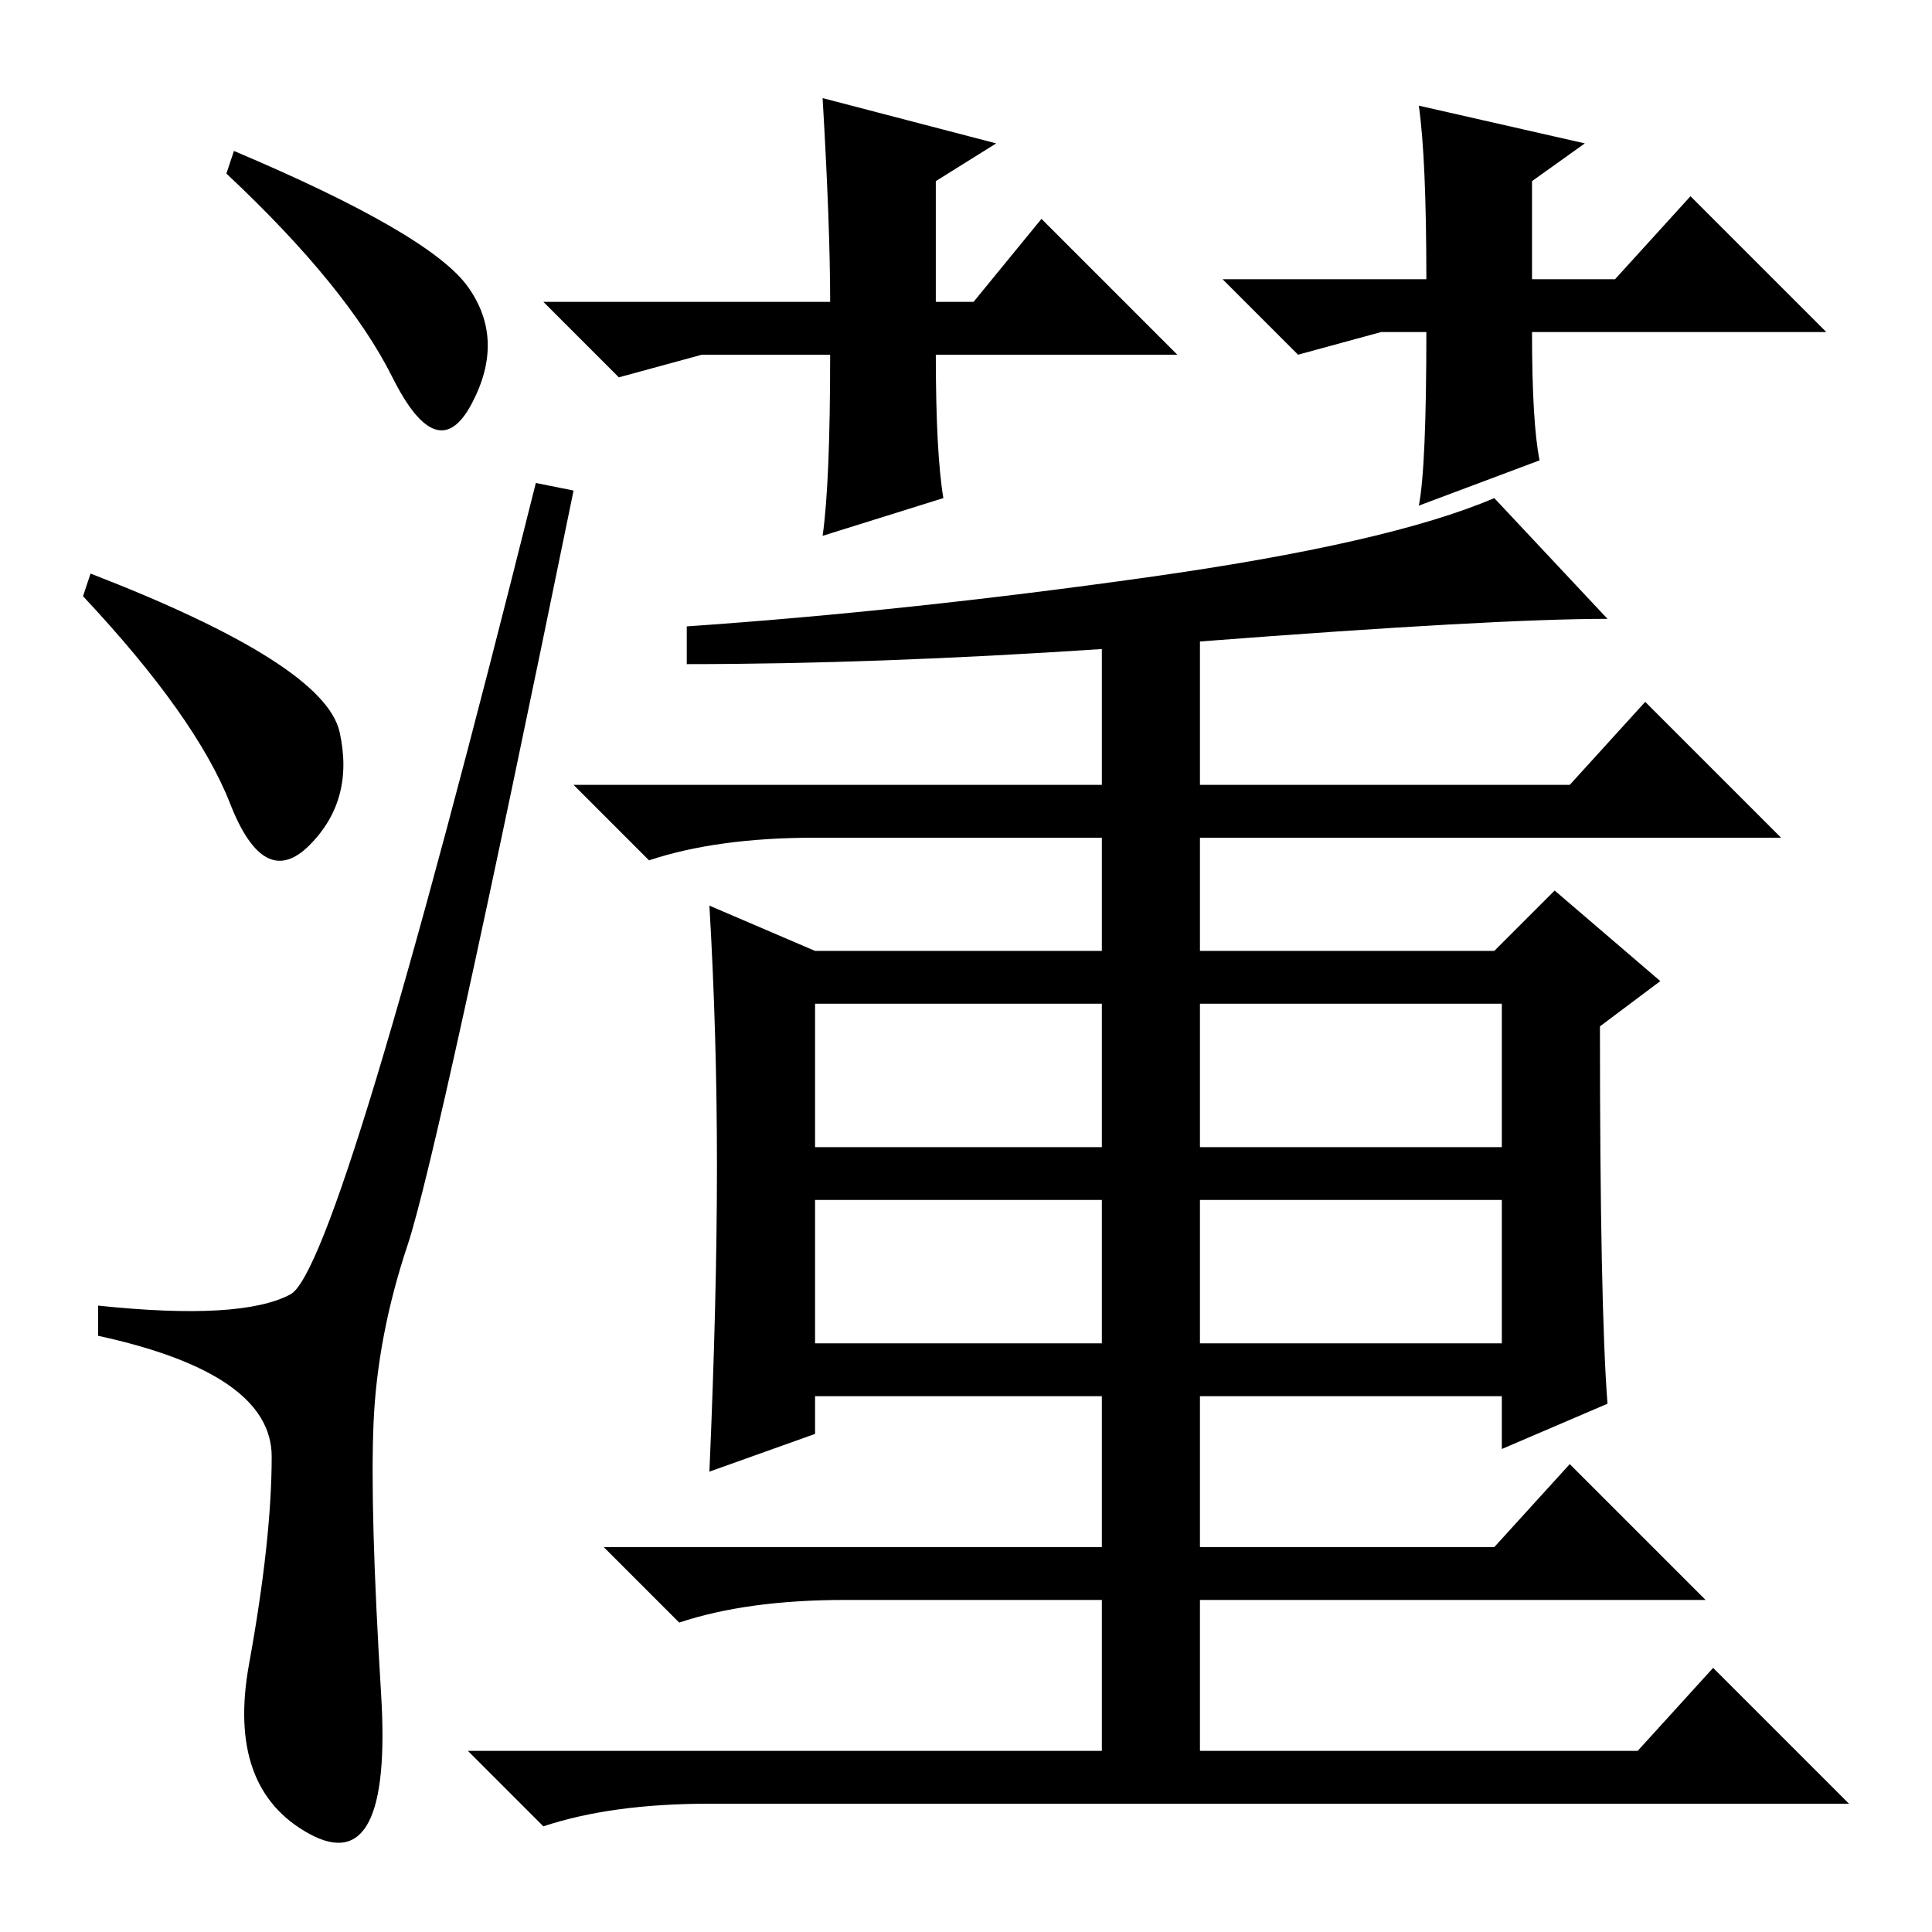 <?xml version="1.0" standalone="no"?>
<!DOCTYPE svg PUBLIC "-//W3C//DTD SVG 1.1//EN" "http://www.w3.org/Graphics/SVG/1.1/DTD/svg11.dtd" >
<svg xmlns="http://www.w3.org/2000/svg" xmlns:xlink="http://www.w3.org/1999/xlink" version="1.1" viewBox="0 -36 256 256">
  <g transform="matrix(1 0 0 -1 0 220)">
   <path fill="currentColor"
d="M31 236q26 -11 31 -18t0.5 -15.5t-10.5 3.5t-22 27zM12 180q31 -12 33 -21t-4 -15t-10.5 5.5t-19.5 27.5zM38.5 84.5q6.5 3.5 32.5 107.5l5 -1q-18 -88 -22 -100t-4.5 -23.5t1 -36t-9.5 -18.5t-8 22.5t3 27.5t-23 16v4q19 -2 25.5 1.5zM95 101.5q0 17.5 -1 34.5l14 -6h38
v15h-38q-13 0 -22 -3l-10 10h70v18q-30 -2 -55 -2v5q29 2 61 6.5t46 10.5l15 -16q-15 0 -54 -3v-19h49l10 11l18 -18h-77v-15h39l8 8l14 -12l-8 -6q0 -37 1 -50l-14 -6v7h-40v-20h39l10 11l18 -18h-67v-20h58l10 11l18 -18h-151q-13 0 -22 -3l-10 10h84v20h-34q-13 0 -22 -3
l-10 10h66v20h-38v-5l-14 -5q1 23 1 40.5zM108 104h38v19h-38v-19zM159 104h40v19h-40v-19zM108 78h38v19h-38v-19zM159 78h40v19h-40v-19zM129 216l9 11l18 -18h-32q0 -13 1 -19l-16 -5q1 7 1 24h-17l-11 -3l-10 10h38q0 10 -1 27l23 -6l-8 -5v-16h5zM214 219l10 11l18 -18
h-39q0 -12 1 -17l-16 -6q1 5 1 23h-6l-11 -3l-10 10h27q0 16 -1 23l22 -5l-7 -5v-13h11z" />
  </g>

</svg>
